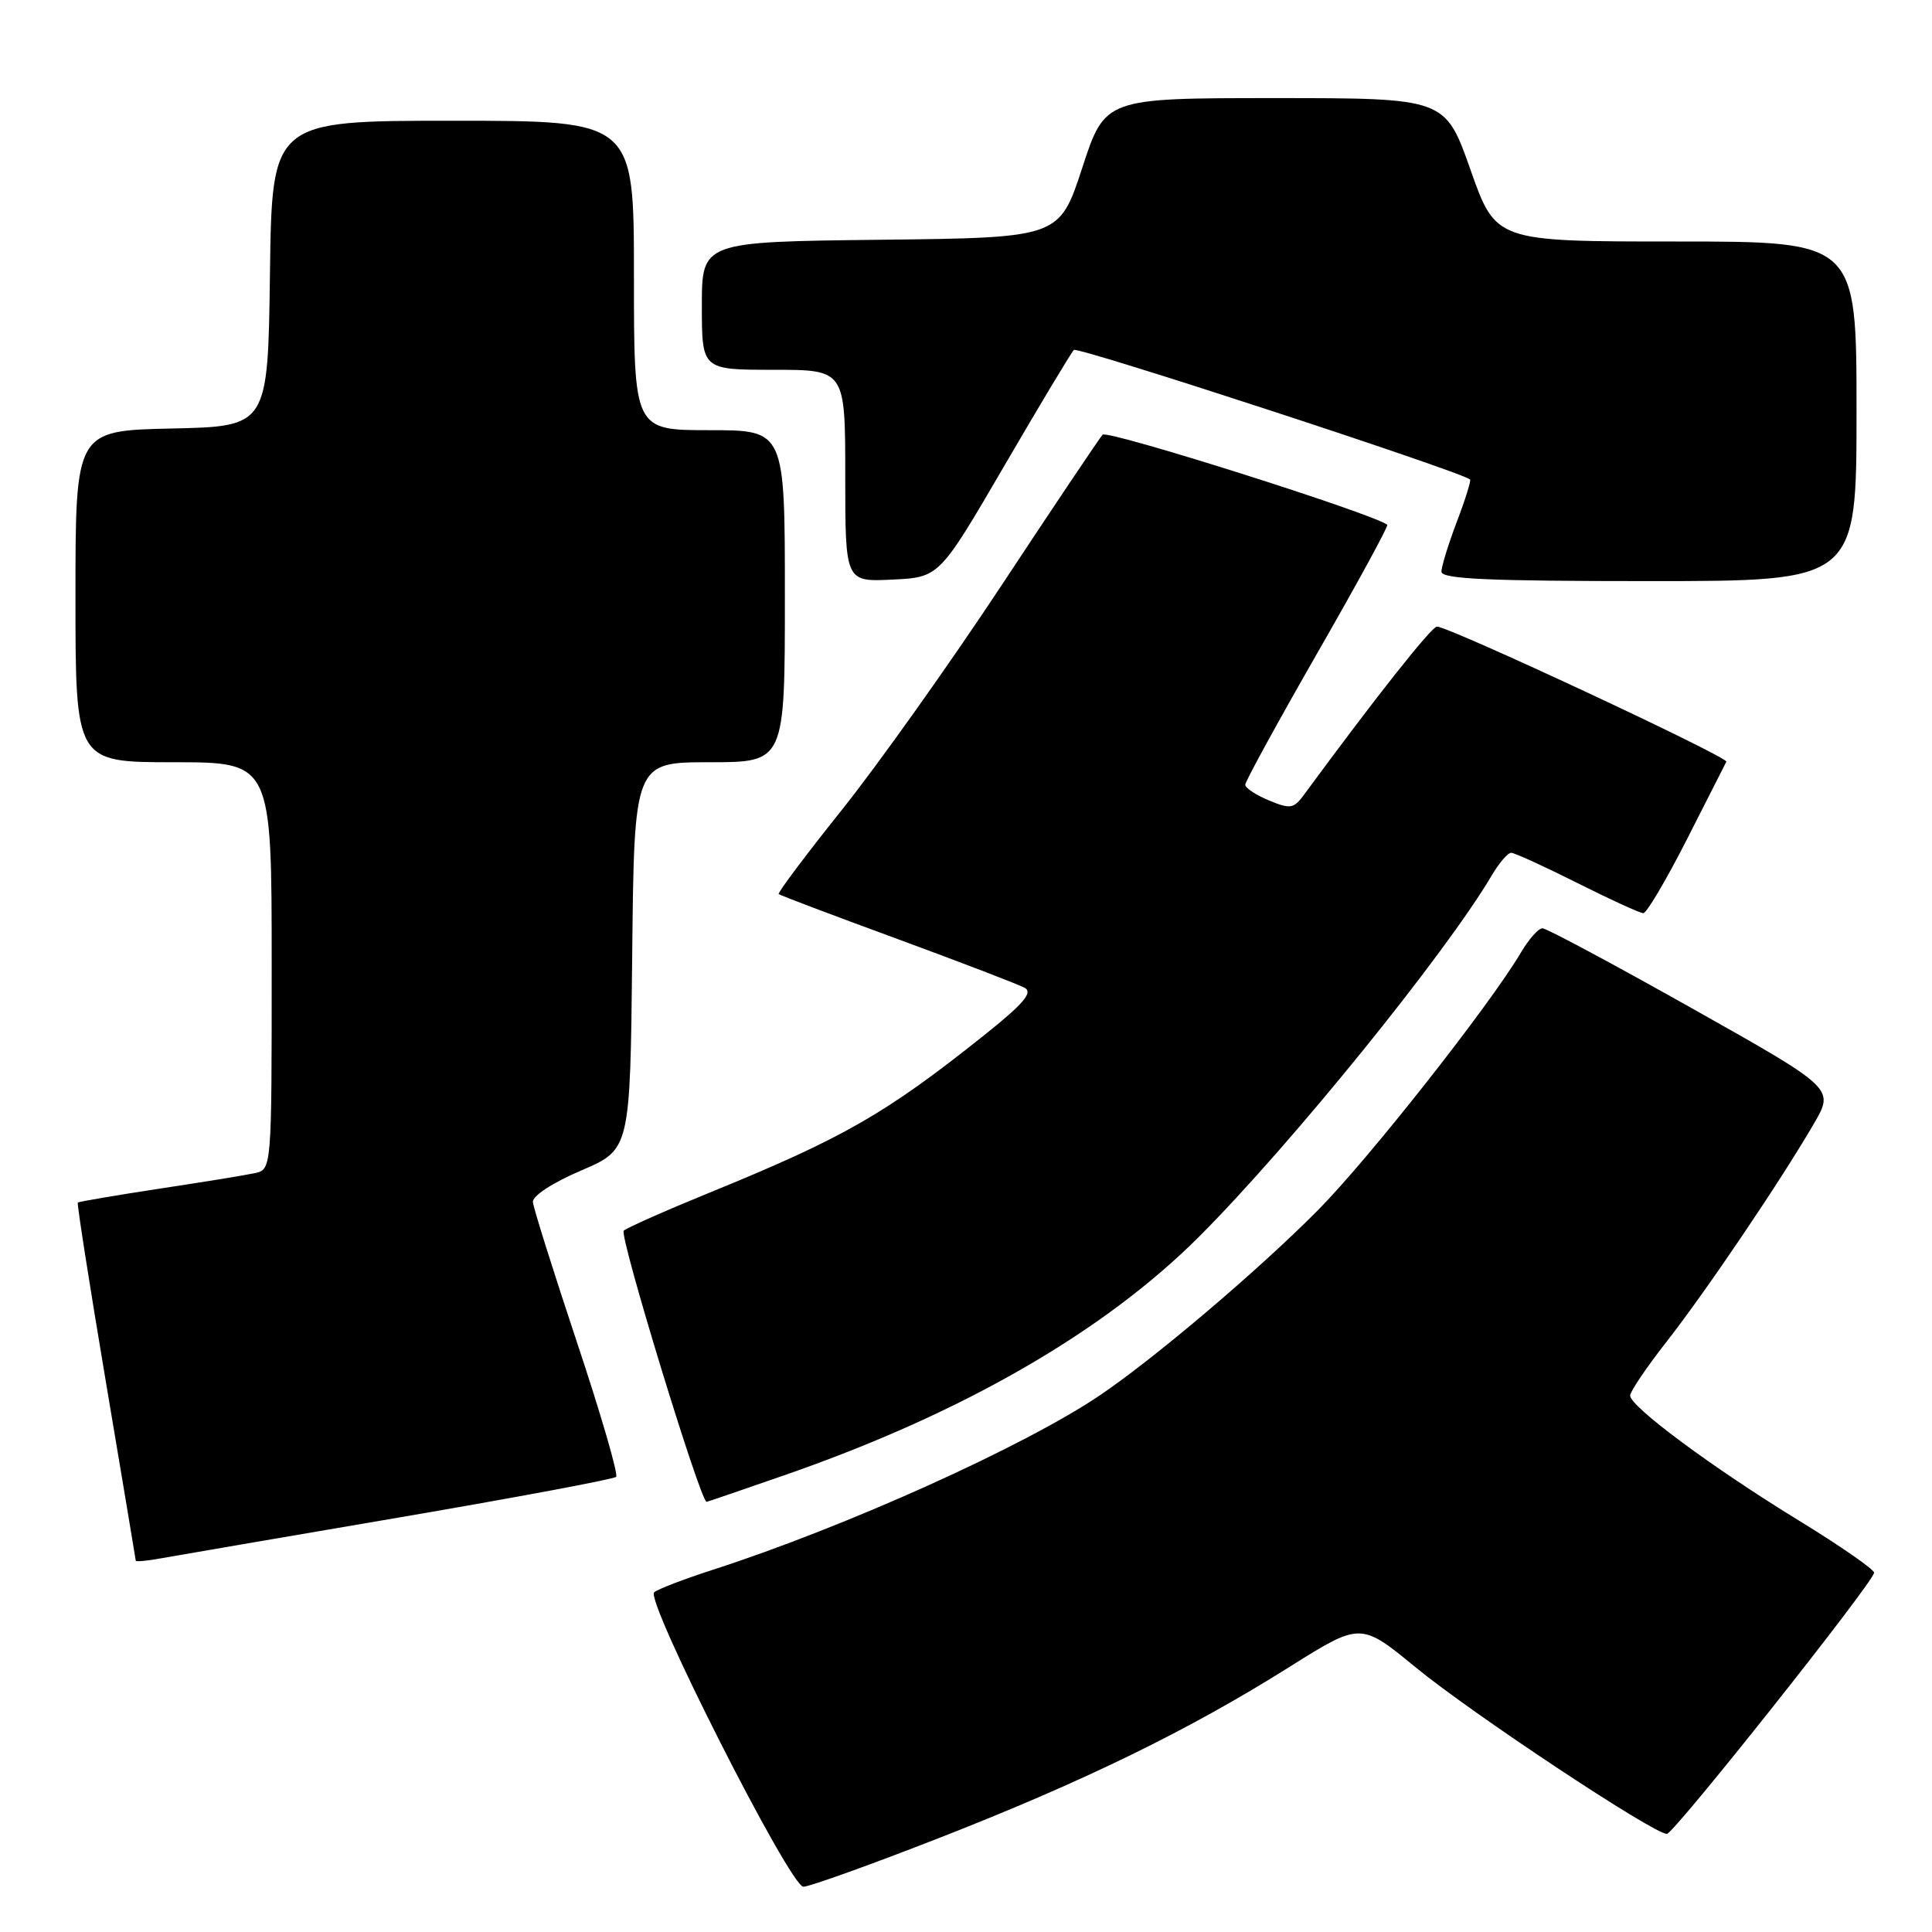 <?xml version="1.0" encoding="UTF-8" standalone="no"?>
<!DOCTYPE svg PUBLIC "-//W3C//DTD SVG 1.1//EN" "http://www.w3.org/Graphics/SVG/1.1/DTD/svg11.dtd" >
<svg xmlns="http://www.w3.org/2000/svg" xmlns:xlink="http://www.w3.org/1999/xlink" version="1.1" viewBox="0 0 256 256">
 <g >
 <path fill="currentColor"
d=" M 124.47 243.53 C 143.64 236.04 157.51 229.27 170.84 220.89 C 180.29 214.95 180.29 214.95 187.59 220.94 C 195.04 227.06 219.09 243.00 220.87 243.00 C 221.78 243.00 247.95 210.03 248.33 208.41 C 248.42 208.01 243.92 204.89 238.33 201.46 C 226.95 194.50 216.00 186.38 216.00 184.92 C 216.00 184.39 218.19 181.15 220.87 177.73 C 226.10 171.04 235.98 156.42 240.37 148.86 C 243.06 144.22 243.06 144.22 224.20 133.61 C 213.82 127.77 204.91 123.00 204.38 123.00 C 203.86 123.00 202.58 124.44 201.54 126.20 C 197.40 133.21 181.32 153.62 174.61 160.38 C 166.71 168.34 153.03 179.96 145.76 184.87 C 135.79 191.62 112.10 202.30 94.50 207.99 C 90.65 209.23 87.13 210.58 86.68 210.99 C 85.48 212.09 104.70 250.00 106.45 250.00 C 107.25 250.00 115.36 247.09 124.47 243.53 Z  M 52.79 201.09 C 68.35 198.43 81.33 196.00 81.64 195.69 C 81.95 195.38 79.62 187.37 76.46 177.89 C 73.31 168.42 70.67 160.04 70.61 159.27 C 70.55 158.46 73.23 156.71 77.00 155.10 C 83.50 152.32 83.50 152.32 83.77 126.66 C 84.03 101.00 84.03 101.00 94.02 101.00 C 104.00 101.00 104.00 101.00 104.00 79.00 C 104.00 57.00 104.00 57.00 94.00 57.00 C 84.00 57.00 84.00 57.00 84.00 36.50 C 84.00 16.00 84.00 16.00 60.02 16.00 C 36.04 16.00 36.04 16.00 35.77 36.25 C 35.50 56.50 35.50 56.50 22.75 56.78 C 10.00 57.06 10.00 57.06 10.00 79.03 C 10.00 101.00 10.00 101.00 23.00 101.00 C 36.00 101.00 36.00 101.00 36.00 127.98 C 36.00 154.96 36.00 154.96 33.75 155.45 C 32.51 155.72 26.79 156.65 21.03 157.52 C 15.27 158.40 10.45 159.22 10.31 159.35 C 10.18 159.49 11.85 170.15 14.02 183.05 C 16.19 195.95 17.98 206.63 17.99 206.80 C 17.99 206.96 19.46 206.83 21.25 206.50 C 23.04 206.18 37.23 203.74 52.79 201.09 Z  M 104.15 195.40 C 127.59 187.25 146.34 176.43 158.96 163.79 C 171.05 151.68 191.50 126.43 197.65 116.02 C 198.63 114.36 199.79 113.00 200.24 113.00 C 200.68 113.00 204.62 114.80 209.00 117.00 C 213.38 119.20 217.31 121.00 217.75 121.00 C 218.19 121.00 220.78 116.61 223.51 111.25 C 226.23 105.89 228.59 101.25 228.75 100.93 C 229.06 100.33 191.92 82.98 190.40 83.03 C 189.67 83.05 182.22 92.47 172.89 105.17 C 171.43 107.18 171.02 107.25 168.14 106.06 C 166.41 105.34 165.00 104.41 165.00 103.98 C 165.00 103.55 169.31 95.68 174.57 86.50 C 179.84 77.32 184.00 69.69 183.82 69.54 C 182.10 68.11 146.72 56.91 146.10 57.60 C 145.66 58.09 139.65 67.05 132.75 77.50 C 125.85 87.95 116.30 101.38 111.53 107.34 C 106.76 113.31 103.00 118.32 103.18 118.47 C 103.35 118.63 110.44 121.31 118.92 124.42 C 127.39 127.54 134.99 130.45 135.79 130.90 C 136.89 131.52 135.59 133.04 130.37 137.20 C 117.33 147.60 111.75 150.80 94.00 158.04 C 88.22 160.40 83.12 162.66 82.65 163.07 C 82.00 163.63 92.81 199.00 93.63 199.00 C 93.73 199.00 98.46 197.38 104.15 195.40 Z  M 133.05 61.77 C 137.77 53.66 141.93 46.74 142.29 46.37 C 142.79 45.88 193.28 62.38 194.79 63.53 C 194.95 63.65 194.17 66.17 193.04 69.13 C 191.92 72.08 191.00 75.06 191.00 75.75 C 191.00 76.72 197.17 77.00 218.50 77.00 C 246.00 77.00 246.00 77.00 246.00 54.50 C 246.00 32.00 246.00 32.00 222.10 32.00 C 198.20 32.00 198.20 32.00 194.85 22.50 C 191.50 13.00 191.50 13.00 168.96 13.00 C 146.42 13.00 146.42 13.00 143.40 22.25 C 140.37 31.50 140.37 31.50 116.69 31.77 C 93.00 32.04 93.00 32.04 93.00 40.52 C 93.00 49.00 93.00 49.00 102.50 49.00 C 112.00 49.00 112.00 49.00 112.00 63.05 C 112.00 77.10 112.00 77.10 118.23 76.80 C 124.46 76.50 124.46 76.50 133.05 61.77 Z "/>
</g>
</svg>